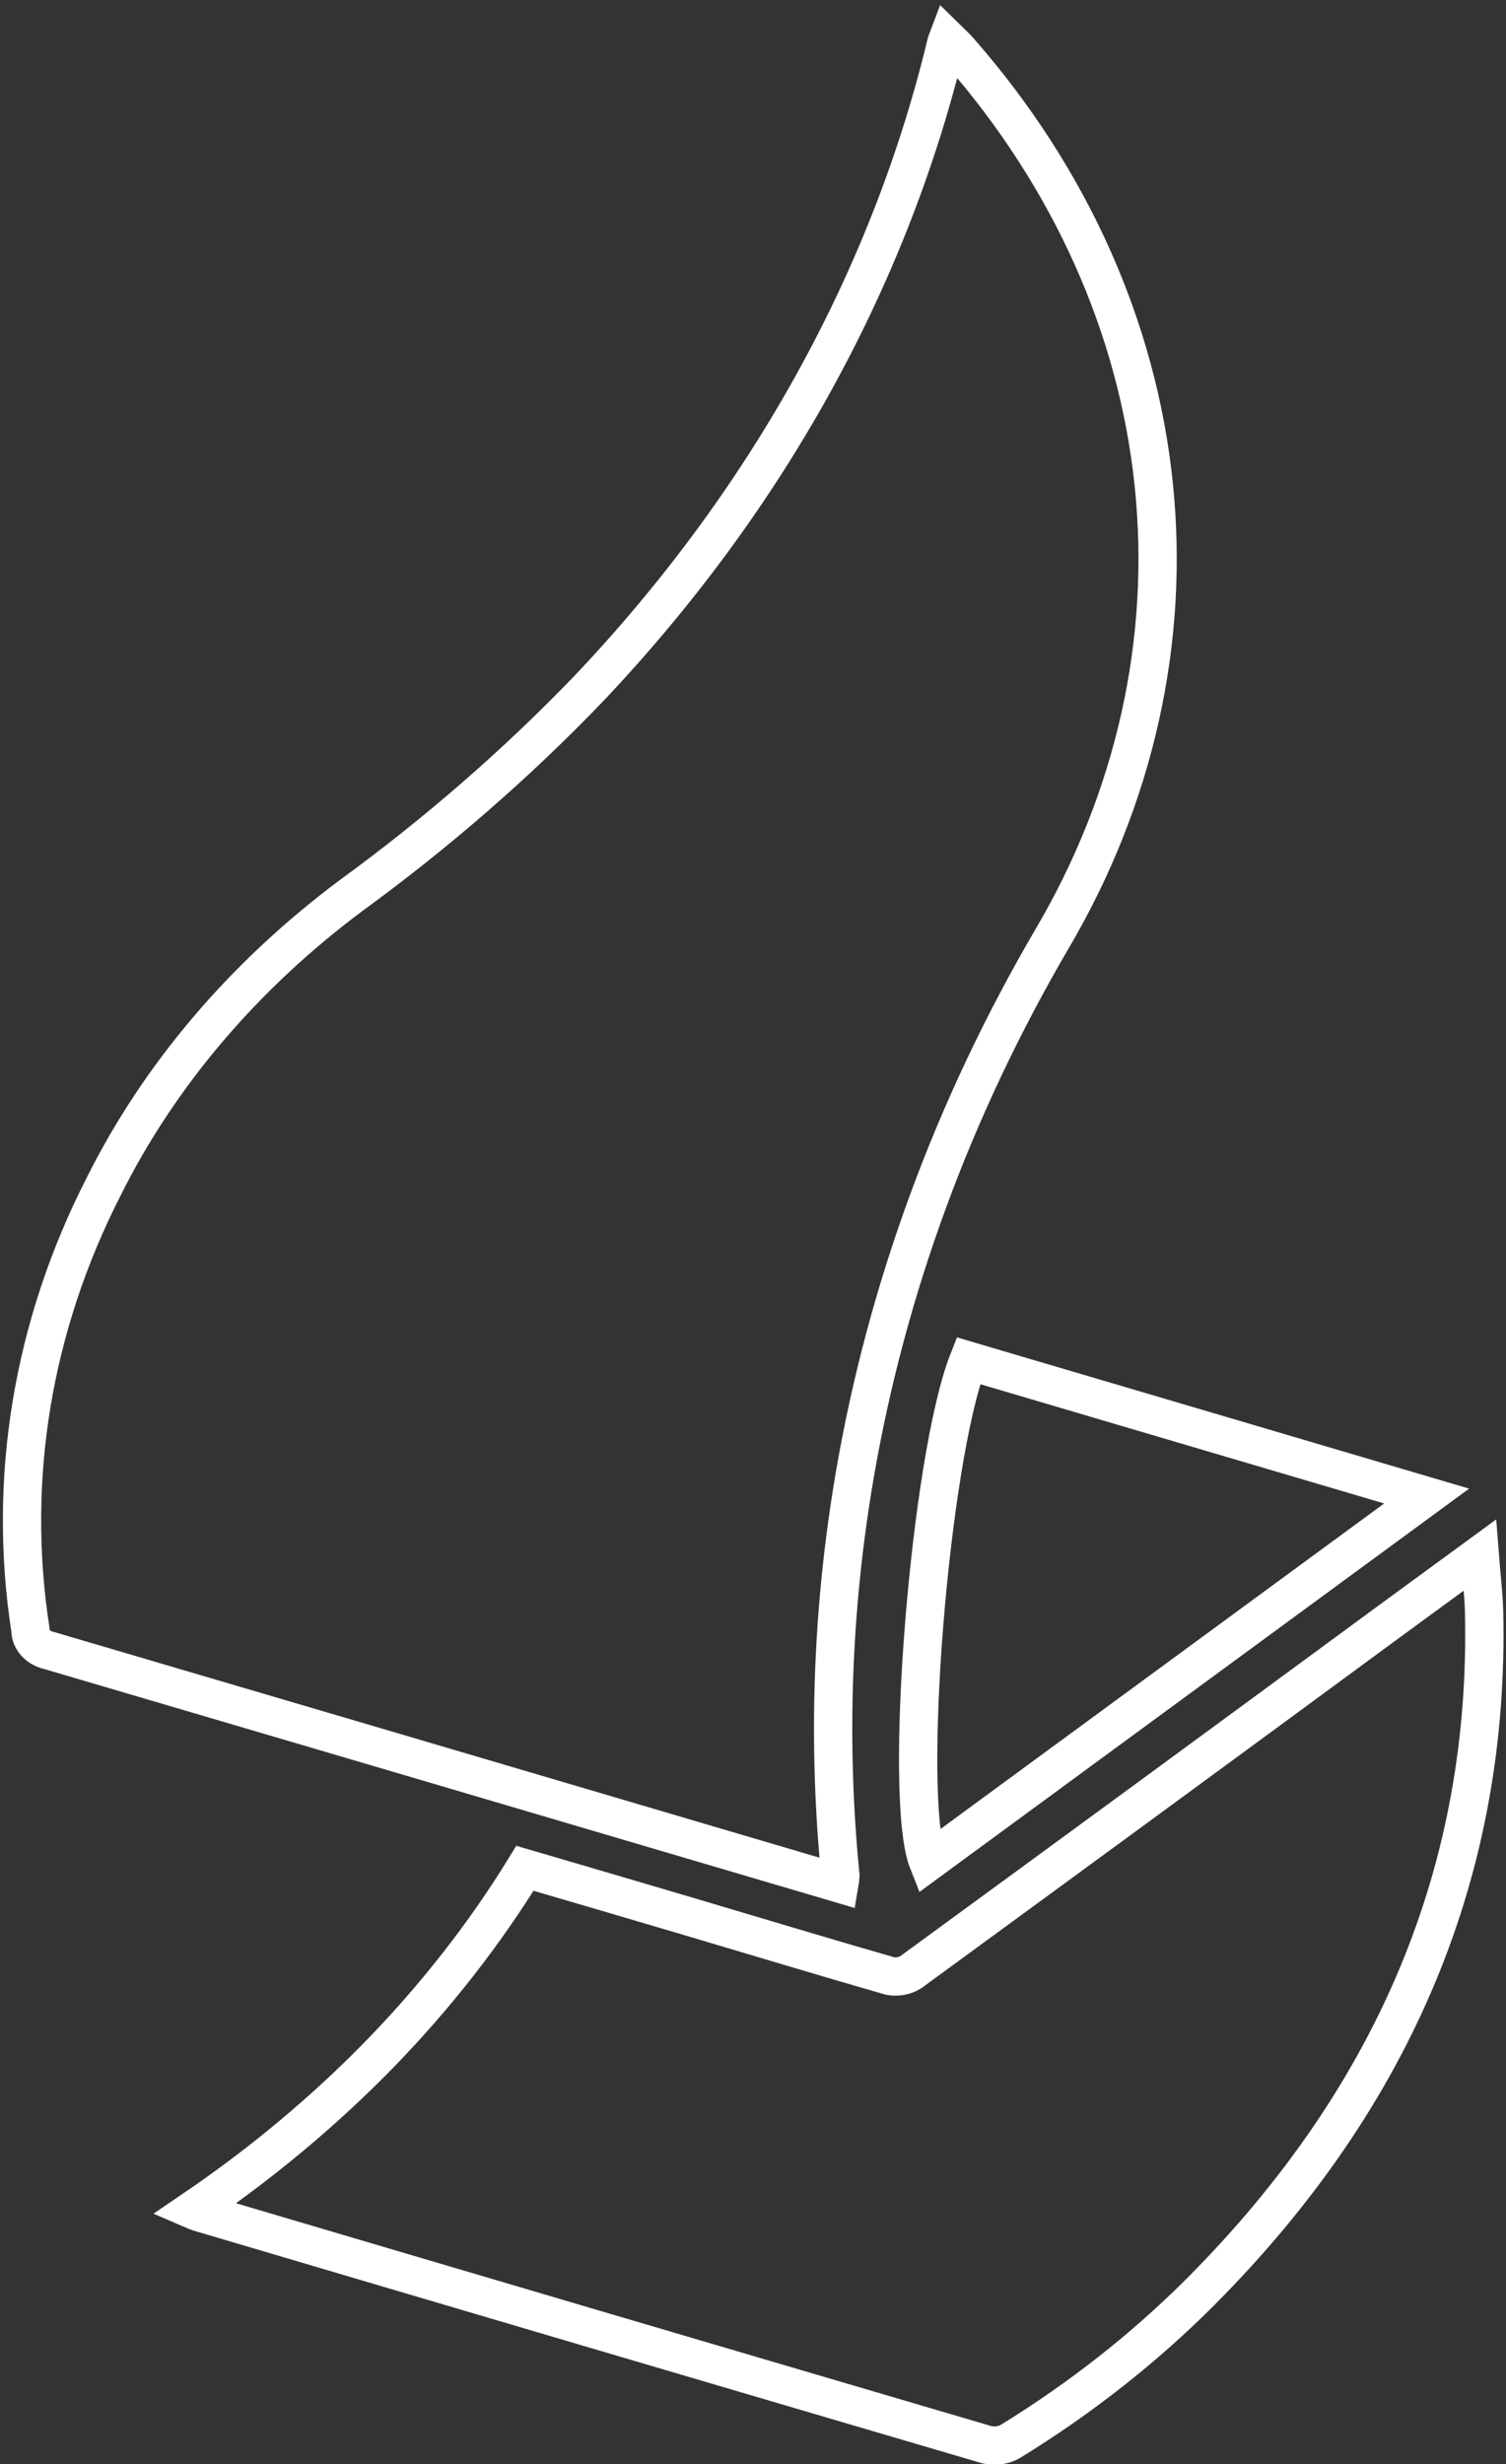 <svg width="118" height="193" viewBox="0 0 118 193" fill="none" xmlns="http://www.w3.org/2000/svg">
<rect x="0" y="0" width="118" height="193" fill="#333333" stroke="none"/>
<g clip-path="url(#clip0_3_126)">
<path d="M65.778 147.535L54.733 144.278C37.781 139.274 20.822 134.275 3.855 129.284C3.432 129.192 3.057 128.983 2.791 128.691C2.525 128.398 2.382 128.039 2.386 127.67C0.558 115.872 2.538 103.877 8.118 92.953C12.472 84.217 19.099 76.422 27.508 70.146C34.25 65.231 40.466 59.823 46.083 53.986C59.952 39.369 69.529 22.187 74.032 3.845C74.08 3.586 74.152 3.331 74.247 3.081C74.654 3.482 74.948 3.731 75.196 4.036C83.863 13.938 89.124 25.669 90.399 37.936C91.674 50.203 88.913 62.53 82.421 73.555C74.693 86.771 69.481 100.934 66.977 115.521C65.194 125.916 64.814 136.447 65.846 146.914C65.836 147.122 65.814 147.329 65.778 147.535Z" stroke="white" stroke-width="3" stroke-miterlimit="10"/>
<path d="M15.127 173.102C20.512 169.444 25.437 165.328 29.825 160.82C34.176 156.337 37.965 151.485 41.131 146.341C45.428 147.602 49.679 148.843 53.93 150.104C59.21 151.67 64.478 153.265 69.758 154.784C70.036 154.831 70.323 154.829 70.6 154.776C70.876 154.723 71.137 154.622 71.364 154.478C83.71 145.462 96.034 136.431 108.334 127.383L115.943 121.815C116.068 123.448 116.249 124.833 116.283 126.218C116.757 146.274 109.42 164.096 94.089 179.491C89.686 183.905 84.668 187.853 79.142 191.248C78.879 191.393 78.584 191.489 78.274 191.532C77.965 191.575 77.648 191.563 77.345 191.497C56.896 185.486 36.454 179.456 16.021 173.408C15.713 173.328 15.414 173.226 15.127 173.102V173.102Z" stroke="white" stroke-width="3" stroke-miterlimit="10"/>
<path d="M75.875 106.582L111.783 117.183L72.72 145.835C70.719 140.792 72.856 114.251 75.875 106.582Z" stroke="white" stroke-width="3" stroke-miterlimit="10"/>
</g>
<defs>
<clipPath id="clip0_3_126">
<rect width="118" height="193" fill="white"/>
</clipPath>
</defs>
</svg>
